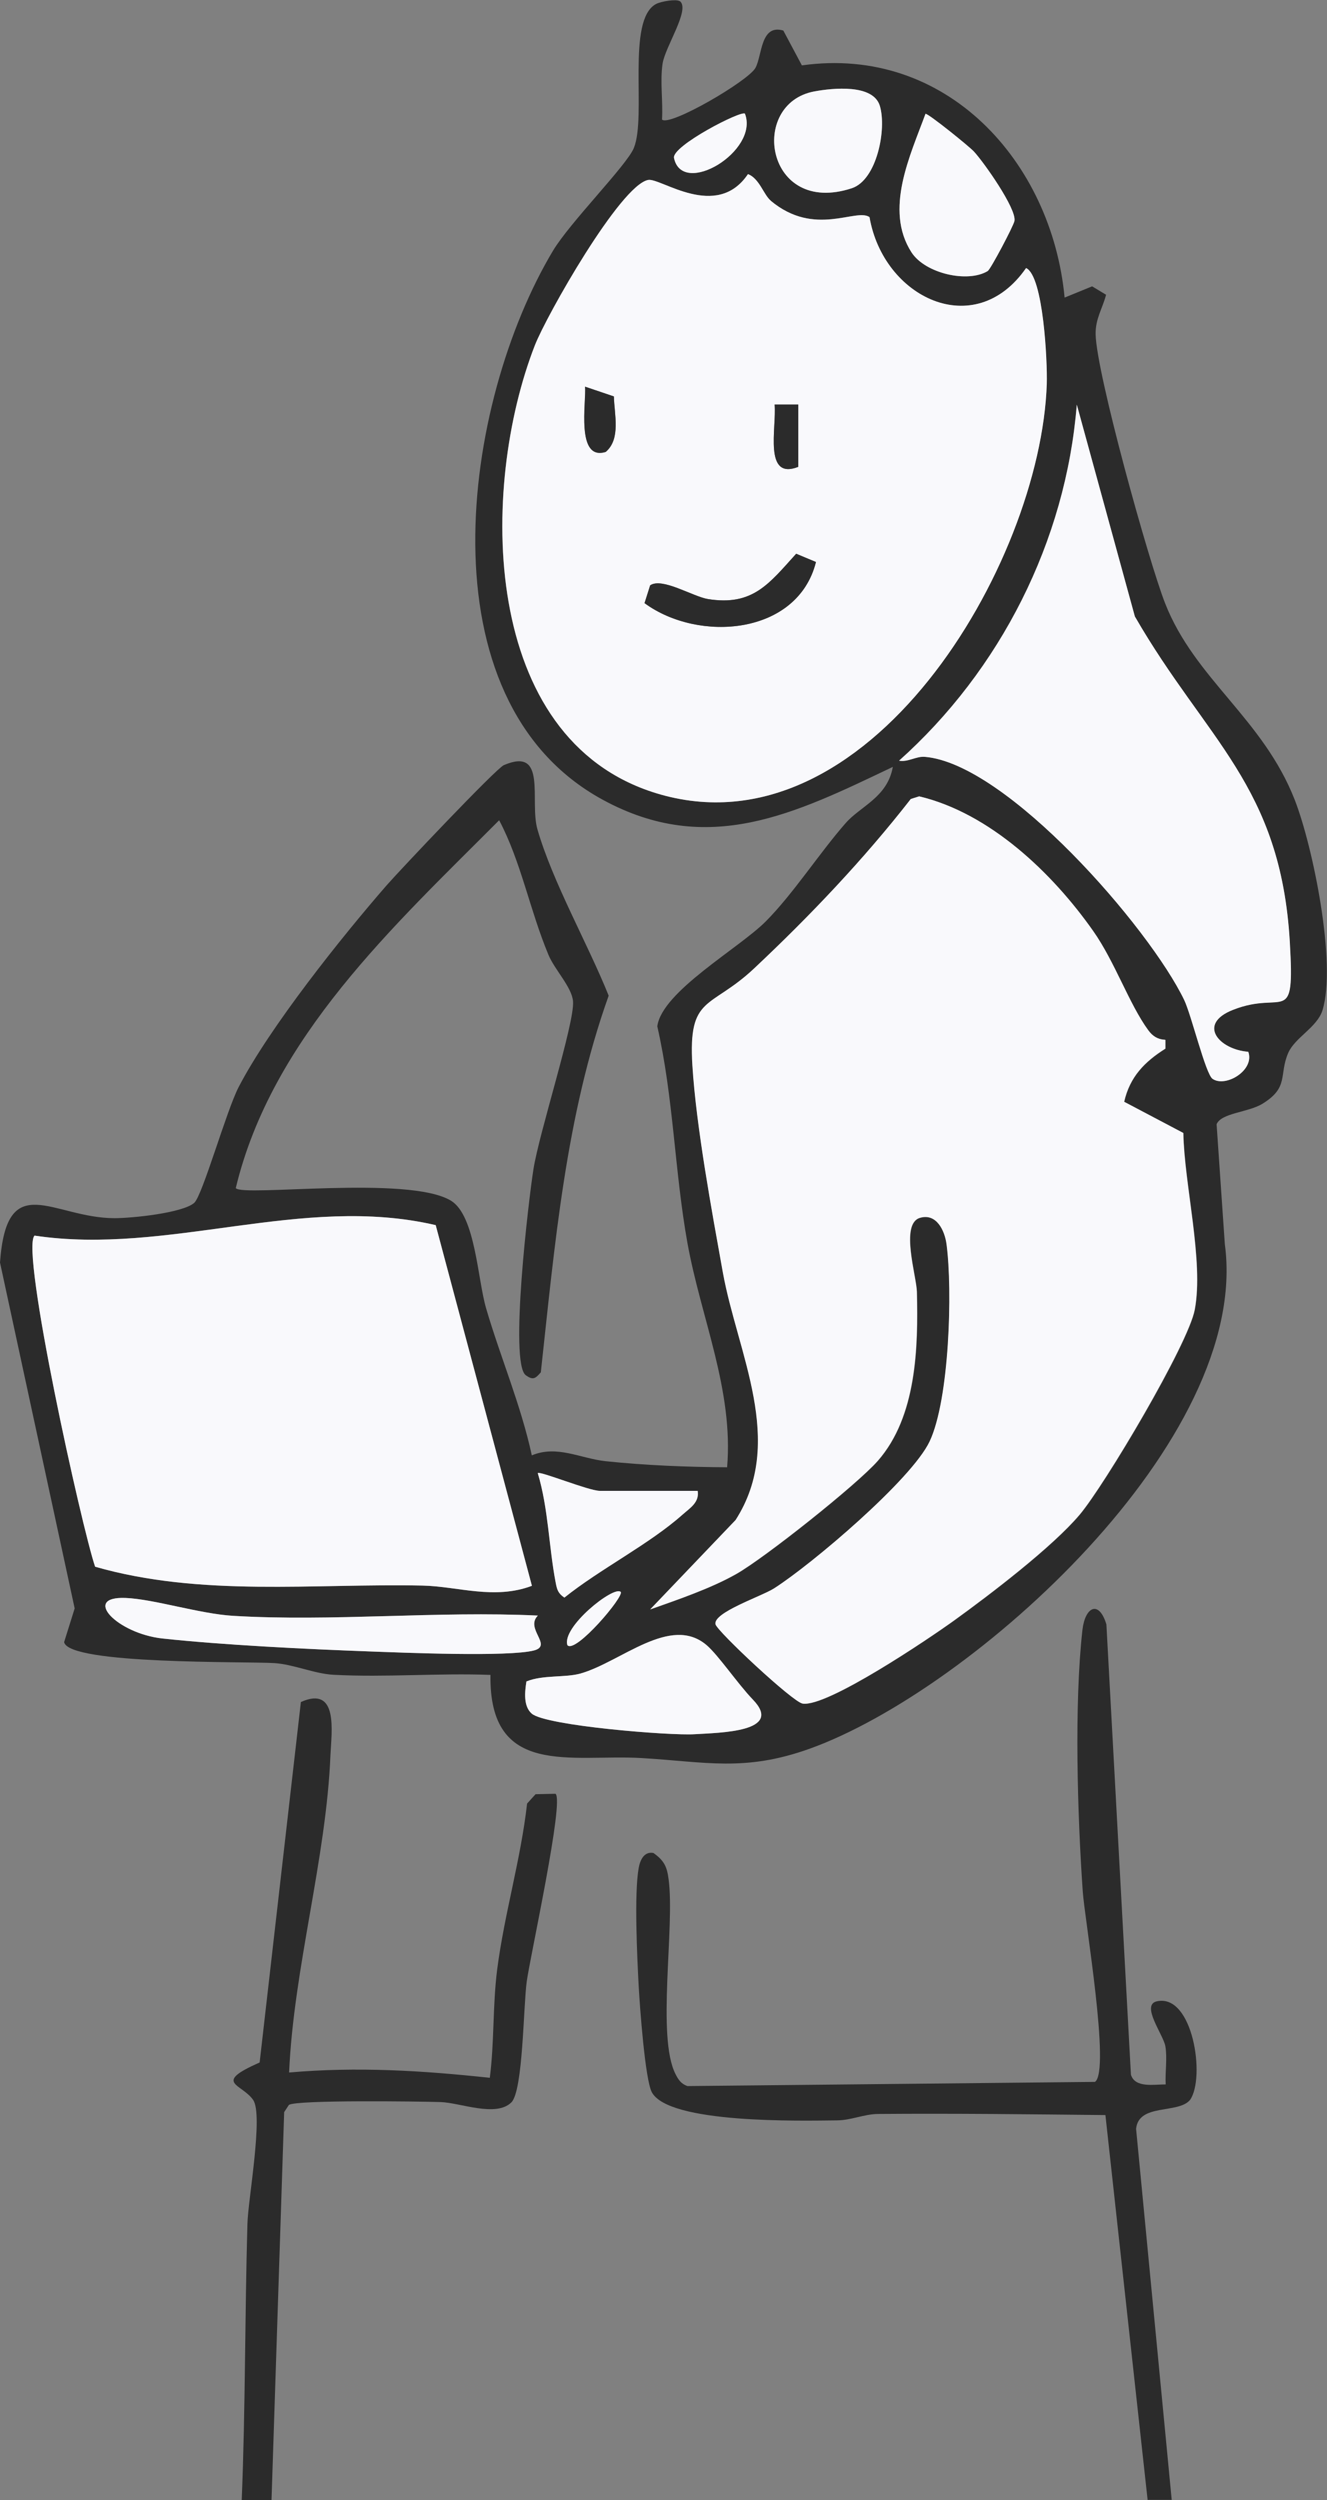 <svg width="111" height="209" viewBox="0 0 111 209" fill="none" xmlns="http://www.w3.org/2000/svg">
<rect x="0" y="0" width="111" height="209" fill="#808080" stroke="none"/>
<g id="DESIGNED_BY_FREEPIK" clip-path="url(#clip0_2940_7719)">
<path id="Vector" d="M95.997 209L92.465 176.812C86.136 176.748 79.78 176.665 73.451 176.72C72.283 176.729 71.198 177.245 70.029 177.255C66.994 177.291 55.919 177.55 54.52 174.895C53.959 173.835 53.518 167.733 53.426 166.064C53.297 163.64 53.039 158.303 53.426 156.146C53.545 155.483 53.886 154.754 54.658 154.902C55.551 155.538 55.79 156.036 55.928 157.105C56.461 161.124 54.907 170.258 56.507 173.392C56.746 173.862 56.976 174.204 57.501 174.388L91.591 174.038C92.906 173.134 90.735 160.488 90.57 158.119C90.128 151.786 89.843 142.495 90.542 136.264C90.763 134.319 91.922 133.729 92.547 135.794L94.599 173.438C94.948 174.572 96.54 174.24 97.506 174.25C97.45 173.208 97.653 172.074 97.478 171.051C97.312 170.092 95.39 167.594 96.779 167.3C99.787 166.654 100.845 173.678 99.548 175.54C98.573 176.738 95.243 175.807 95.031 177.964L98.011 208.982H96.034L95.997 209Z" fill="#2B2B2B"/>
<path id="Vector_2" d="M20.219 209C20.532 201.313 20.477 193.597 20.697 185.901C20.752 183.845 22.04 176.803 21.176 175.549C20.219 174.167 17.754 174.167 21.718 172.415L25.168 142.283C28.341 140.863 27.725 144.818 27.642 146.707C27.293 155.381 24.561 164.553 24.183 173.254C29.859 172.756 35.314 173.088 40.971 173.697C41.357 170.682 41.201 167.687 41.587 164.645C42.185 159.999 43.565 155.446 44.089 150.772L44.798 149.989L46.463 149.952C47.226 150.459 44.356 163.52 44.062 165.631C43.777 167.668 43.758 174.784 42.774 175.752C41.486 177.024 38.478 175.771 36.841 175.724C35.084 175.669 24.782 175.531 24.165 175.964L23.77 176.563L22.712 209H20.237H20.219Z" fill="#2B2B2B"/>
<path id="Vector_3" d="M56.857 0.083C57.777 0.765 55.633 3.899 55.422 5.328C55.201 6.84 55.468 8.471 55.376 9.992C55.983 10.619 62.597 6.775 63.195 5.669C63.756 4.637 63.609 1.991 65.522 2.553L67.076 5.466C79.145 3.77 87.976 13.504 89.052 24.878L91.352 23.938L92.52 24.639C92.207 25.837 91.618 26.648 91.646 27.966C91.729 31.266 96.08 46.918 97.46 50.439C99.952 56.781 105.646 60.071 108.305 66.874C109.832 70.791 111.819 80.562 110.623 84.452C110.181 85.881 108.314 86.729 107.753 88.028C106.962 89.863 107.854 90.904 105.573 92.287C104.395 92.997 102.16 93.034 101.765 93.983L102.454 104.012C104.662 120.373 81.325 141.297 67.739 146.182C62.266 148.146 59.009 147.279 53.656 146.966C47.815 146.625 40.897 148.643 41.026 140.016C36.675 139.85 32.26 140.237 27.909 140.006C26.29 139.923 24.57 139.131 22.941 139.029C20.614 138.882 5.758 139.168 5.363 137.278L6.246 134.457L0 105.542C0.57 97.624 4.415 101.827 9.576 101.836C11.038 101.836 15.279 101.403 16.245 100.555C16.935 99.956 18.931 92.868 19.961 90.877C22.573 85.853 28.543 78.368 32.342 74.008C33.456 72.736 41.495 64.238 42.148 63.961C45.809 62.394 44.273 66.948 44.954 69.326C46.232 73.76 49.167 78.885 50.914 83.235C47.309 93.31 46.398 104.141 45.239 114.723C44.788 115.229 44.604 115.414 43.979 114.962C42.59 113.939 44.227 100.214 44.623 97.734C45.101 94.683 48.063 85.549 47.934 83.724C47.851 82.535 46.398 81.078 45.874 79.815C44.301 76.036 43.583 72.027 41.753 68.57C32.968 77.382 22.739 86.729 19.722 99.32C20.274 100.076 34.21 98.214 37.733 100.38C39.766 101.634 39.95 106.943 40.658 109.358C41.863 113.478 43.574 117.451 44.485 121.663C46.6 120.779 48.523 121.921 50.675 122.152C54.014 122.502 57.473 122.64 60.821 122.659C61.364 116.17 58.632 110.187 57.501 103.901C56.425 97.919 56.342 91.743 54.98 85.798C55.367 82.885 61.824 79.272 64.059 77.022C66.35 74.718 68.539 71.317 70.728 68.819C71.979 67.381 74.224 66.671 74.684 64.109C66.543 67.989 59.23 71.667 50.399 66.846C35.148 58.523 38.653 33.663 46.251 20.97C47.686 18.574 52.432 13.817 53.021 12.37C54.106 9.697 52.368 1.669 54.879 0.332C55.302 0.111 56.581 -0.101 56.857 0.102V0.083ZM68.125 7.642C62.597 8.656 64.032 18.104 71.253 15.735C73.35 15.043 74.178 10.803 73.598 8.858C73.046 7.006 69.671 7.356 68.125 7.642ZM62.312 9.504C62.036 9.19 56.167 12.213 56.379 13.209C57.078 16.509 63.517 12.628 62.312 9.504ZM81.454 12.656C81.049 12.223 77.673 9.504 77.416 9.513C76.156 12.969 73.939 17.514 76.248 21.099C77.397 22.878 80.957 23.68 82.622 22.657C82.871 22.5 84.775 18.878 84.858 18.472C85.051 17.458 82.273 13.522 81.454 12.656ZM64.464 16.776C63.866 16.279 63.517 14.924 62.56 14.555C59.92 18.463 55.247 14.841 54.208 15.043C51.88 15.495 45.717 26.344 44.733 28.87C40.097 40.761 40.134 61.795 54.888 66.312C72.531 71.713 87.065 47.176 87.553 32.078C87.608 30.271 87.277 23.081 85.823 22.408C81.518 28.612 73.874 24.869 72.724 18.15C71.593 17.357 68.144 19.855 64.455 16.776H64.464ZM104.414 87.918C101.995 87.743 100.072 85.604 103.144 84.406C107.422 82.728 108.296 85.964 107.882 78.737C107.118 65.666 100.909 61.915 94.921 51.527L90.064 33.82C89.153 45.24 83.662 56.025 75.199 63.583C75.935 63.712 76.634 63.196 77.342 63.261C84.214 63.814 96.153 77.557 99.051 83.595C99.649 84.848 100.845 89.77 101.415 90.176C102.5 90.941 104.984 89.457 104.405 87.909L104.414 87.918ZM97.478 86.931C96.853 86.904 96.42 86.627 96.061 86.129C94.452 83.936 93.265 80.415 91.453 77.834C88.031 72.976 82.797 67.98 76.901 66.579L76.201 66.8C72.255 71.87 67.766 76.58 63.084 80.977C59.432 84.406 57.574 83.171 57.933 89.088C58.246 94.204 59.543 101.219 60.481 106.381C61.695 113.128 65.77 120.511 61.548 127.074L54.401 134.55C56.719 133.72 59.469 132.789 61.594 131.591C63.977 130.245 71.703 124.106 73.442 122.124C76.689 118.41 76.827 112.667 76.707 107.994C76.68 106.703 75.291 102.316 76.956 101.818C78.354 101.403 79.044 102.896 79.191 104.021C79.697 107.901 79.43 117.009 77.775 120.511C76.257 123.71 67.932 130.77 64.768 132.789C63.701 133.471 59.635 134.808 59.865 135.794C59.993 136.375 66.313 142.283 67.15 142.421C69.192 142.744 77.719 136.983 79.826 135.471C82.815 133.314 88.031 129.342 90.322 126.632C92.428 124.143 99.419 112.372 99.952 109.487C100.716 105.413 99.069 99.025 98.996 94.72L94.047 92.112C94.516 90.019 95.749 88.775 97.496 87.669V86.941L97.478 86.931ZM36.445 102.417C25.25 99.799 14.101 104.961 2.888 103.293C1.693 104.473 6.853 127.729 7.957 130.973C16.843 133.517 26.198 132.365 35.35 132.549C38.312 132.614 41.339 133.757 44.494 132.568L36.445 102.417ZM58.356 124.631H50.188C49.259 124.631 45.175 122.954 44.991 123.147C45.883 126.116 45.92 129.369 46.49 132.31C46.6 132.89 46.692 133.204 47.217 133.554C50.188 131.176 54.327 129.084 57.114 126.604C57.721 126.06 58.522 125.59 58.365 124.631H58.356ZM51.917 133.075C51.338 132.531 46.95 136.024 47.465 137.536C48.146 138.264 52.267 133.407 51.917 133.075ZM44.991 135.057C36.62 134.651 27.78 135.582 19.464 135.075C16.677 134.909 12.841 133.674 10.505 133.582C6.798 133.434 9.806 136.568 13.605 136.974C18.756 137.527 25.609 137.85 30.852 138.052C33.639 138.154 42.571 138.532 44.678 137.969C46.251 137.545 43.896 136.163 44.991 135.057ZM44.043 140.559C43.896 141.426 43.767 142.624 44.485 143.251C45.662 144.274 56.075 145.104 58.099 144.975C60.242 144.836 65.596 144.79 62.983 142.08C61.714 140.762 60.104 138.384 59.111 137.527C56.093 134.955 51.945 138.937 48.578 139.896C47.281 140.265 45.432 139.997 44.052 140.559H44.043Z" fill="#2B2B2B"/>
<path id="Vector_4" d="M97.478 86.931V87.659C95.74 88.756 94.507 90.01 94.029 92.102L98.978 94.711C99.051 99.006 100.698 105.403 99.934 109.478C99.392 112.363 92.401 124.134 90.303 126.622C88.013 129.332 82.797 133.305 79.808 135.462C77.701 136.983 69.174 142.735 67.132 142.412C66.304 142.283 59.985 136.365 59.847 135.785C59.626 134.798 63.692 133.453 64.75 132.78C67.914 130.761 76.239 123.7 77.757 120.502C79.412 117.008 79.688 107.892 79.173 104.011C79.026 102.887 78.336 101.384 76.938 101.808C75.273 102.306 76.662 106.694 76.689 107.984C76.8 112.658 76.671 118.409 73.424 122.115C71.686 124.097 63.959 130.236 61.576 131.581C59.451 132.789 56.701 133.72 54.383 134.54L61.53 127.065C65.743 120.502 61.677 113.109 60.463 106.371C59.534 101.2 58.237 94.195 57.915 89.079C57.547 83.152 59.414 84.396 63.066 80.968C67.748 76.571 72.237 71.851 76.184 66.791L76.883 66.57C82.779 67.971 88.013 72.957 91.435 77.824C93.256 80.405 94.443 83.926 96.043 86.12C96.411 86.618 96.835 86.894 97.46 86.922L97.478 86.931Z" fill="#F9F9FC"/>
<path id="Vector_5" d="M64.464 16.776C68.153 19.864 71.602 17.366 72.734 18.149C73.883 24.869 81.528 28.602 85.832 22.408C87.286 23.081 87.617 30.271 87.562 32.077C87.074 47.176 72.54 71.713 54.897 66.311C40.143 61.795 40.106 40.76 44.742 28.869C45.726 26.353 51.889 15.495 54.217 15.043C55.256 14.84 59.929 18.463 62.569 14.555C63.526 14.923 63.875 16.278 64.473 16.776H64.464ZM48.946 32.326C49.066 33.571 48.146 38.576 50.675 37.783C51.954 36.695 51.383 34.64 51.356 33.147L48.955 32.335L48.946 32.326ZM66.773 33.819H64.795C64.97 35.737 63.839 40.179 66.773 39.027V33.819ZM66.598 46.291C64.326 48.798 62.974 50.678 59.221 50.079C57.97 49.876 55.367 48.236 54.382 48.936L53.913 50.42C58.448 53.748 66.718 53.093 68.254 46.982L66.598 46.291Z" fill="#F9F9FC"/>
<path id="Vector_6" d="M36.446 102.417L44.494 132.568C41.33 133.757 38.313 132.614 35.351 132.549C26.198 132.356 16.843 133.517 7.957 130.973C6.844 127.728 1.693 104.472 2.889 103.293C14.102 104.97 25.251 99.808 36.446 102.417Z" fill="#F9F9FC"/>
<path id="Vector_7" d="M104.414 87.918C104.984 89.466 102.51 90.95 101.424 90.185C100.845 89.779 99.658 84.857 99.06 83.604C96.153 77.566 84.213 63.823 77.351 63.27C76.634 63.214 75.944 63.73 75.208 63.592C83.671 56.025 89.162 45.249 90.073 33.829L94.93 51.536C100.918 61.915 107.127 65.666 107.891 78.746C108.314 85.973 107.431 82.737 103.153 84.415C100.081 85.613 102.004 87.752 104.423 87.927L104.414 87.918Z" fill="#F9F9FC"/>
<path id="Vector_8" d="M44.043 140.559C45.432 139.997 47.272 140.264 48.569 139.896C51.936 138.937 56.084 134.955 59.101 137.527C60.104 138.384 61.705 140.762 62.974 142.08C65.586 144.79 60.242 144.845 58.09 144.975C56.066 145.104 45.653 144.274 44.475 143.251C43.767 142.633 43.896 141.435 44.034 140.559H44.043Z" fill="#F9F9FC"/>
<path id="Vector_9" d="M44.99 135.056C43.896 136.163 46.25 137.545 44.678 137.969C42.571 138.531 33.639 138.154 30.852 138.052C25.609 137.859 18.756 137.527 13.604 136.974C9.805 136.568 6.797 133.434 10.505 133.582C12.841 133.674 16.677 134.9 19.464 135.075C27.789 135.582 36.62 134.651 44.99 135.056Z" fill="#F9F9FC"/>
<path id="Vector_10" d="M81.454 12.656C82.272 13.531 85.05 17.458 84.857 18.472C84.784 18.878 82.87 22.5 82.622 22.657C80.957 23.671 77.397 22.869 76.247 21.099C73.938 17.523 76.155 12.969 77.415 9.513C77.673 9.494 81.049 12.223 81.454 12.656Z" fill="#F9F9FC"/>
<path id="Vector_11" d="M58.356 124.631C58.513 125.59 57.722 126.06 57.105 126.604C54.327 129.083 50.179 131.167 47.208 133.554C46.683 133.204 46.591 132.89 46.481 132.31C45.91 129.369 45.874 126.115 44.981 123.147C45.165 122.954 49.25 124.631 50.179 124.631H58.347H58.356Z" fill="#F9F9FC"/>
<path id="Vector_12" d="M68.125 7.641C69.671 7.356 73.047 7.005 73.599 8.858C74.178 10.803 73.35 15.043 71.253 15.735C64.032 18.103 62.597 8.655 68.125 7.641Z" fill="#F9F9FC"/>
<path id="Vector_13" d="M62.312 9.503C63.517 12.628 57.078 16.509 56.379 13.209C56.167 12.213 62.036 9.19 62.312 9.503Z" fill="#F9F9FC"/>
<path id="Vector_14" d="M51.917 133.075C52.267 133.397 48.145 138.264 47.465 137.536C46.95 136.033 51.337 132.54 51.917 133.075Z" fill="#F9F9FC"/>
<path id="Vector_15" d="M66.598 46.291L68.254 46.982C66.718 53.093 58.448 53.748 53.913 50.42L54.382 48.936C55.357 48.236 57.961 49.876 59.221 50.079C62.974 50.678 64.326 48.798 66.598 46.291Z" fill="#2B2B2B"/>
<path id="Vector_16" d="M48.946 32.326L51.346 33.137C51.383 34.63 51.944 36.686 50.666 37.774C48.136 38.566 49.056 33.561 48.936 32.317L48.946 32.326Z" fill="#2B2B2B"/>
<path id="Vector_17" d="M66.773 33.819V39.027C63.839 40.179 64.97 35.737 64.795 33.819H66.773Z" fill="#2B2B2B"/>
</g>
<defs>
<clipPath id="clip0_2940_7719">
<rect width="111" height="209" fill="white"/>
</clipPath>
</defs>
</svg>
